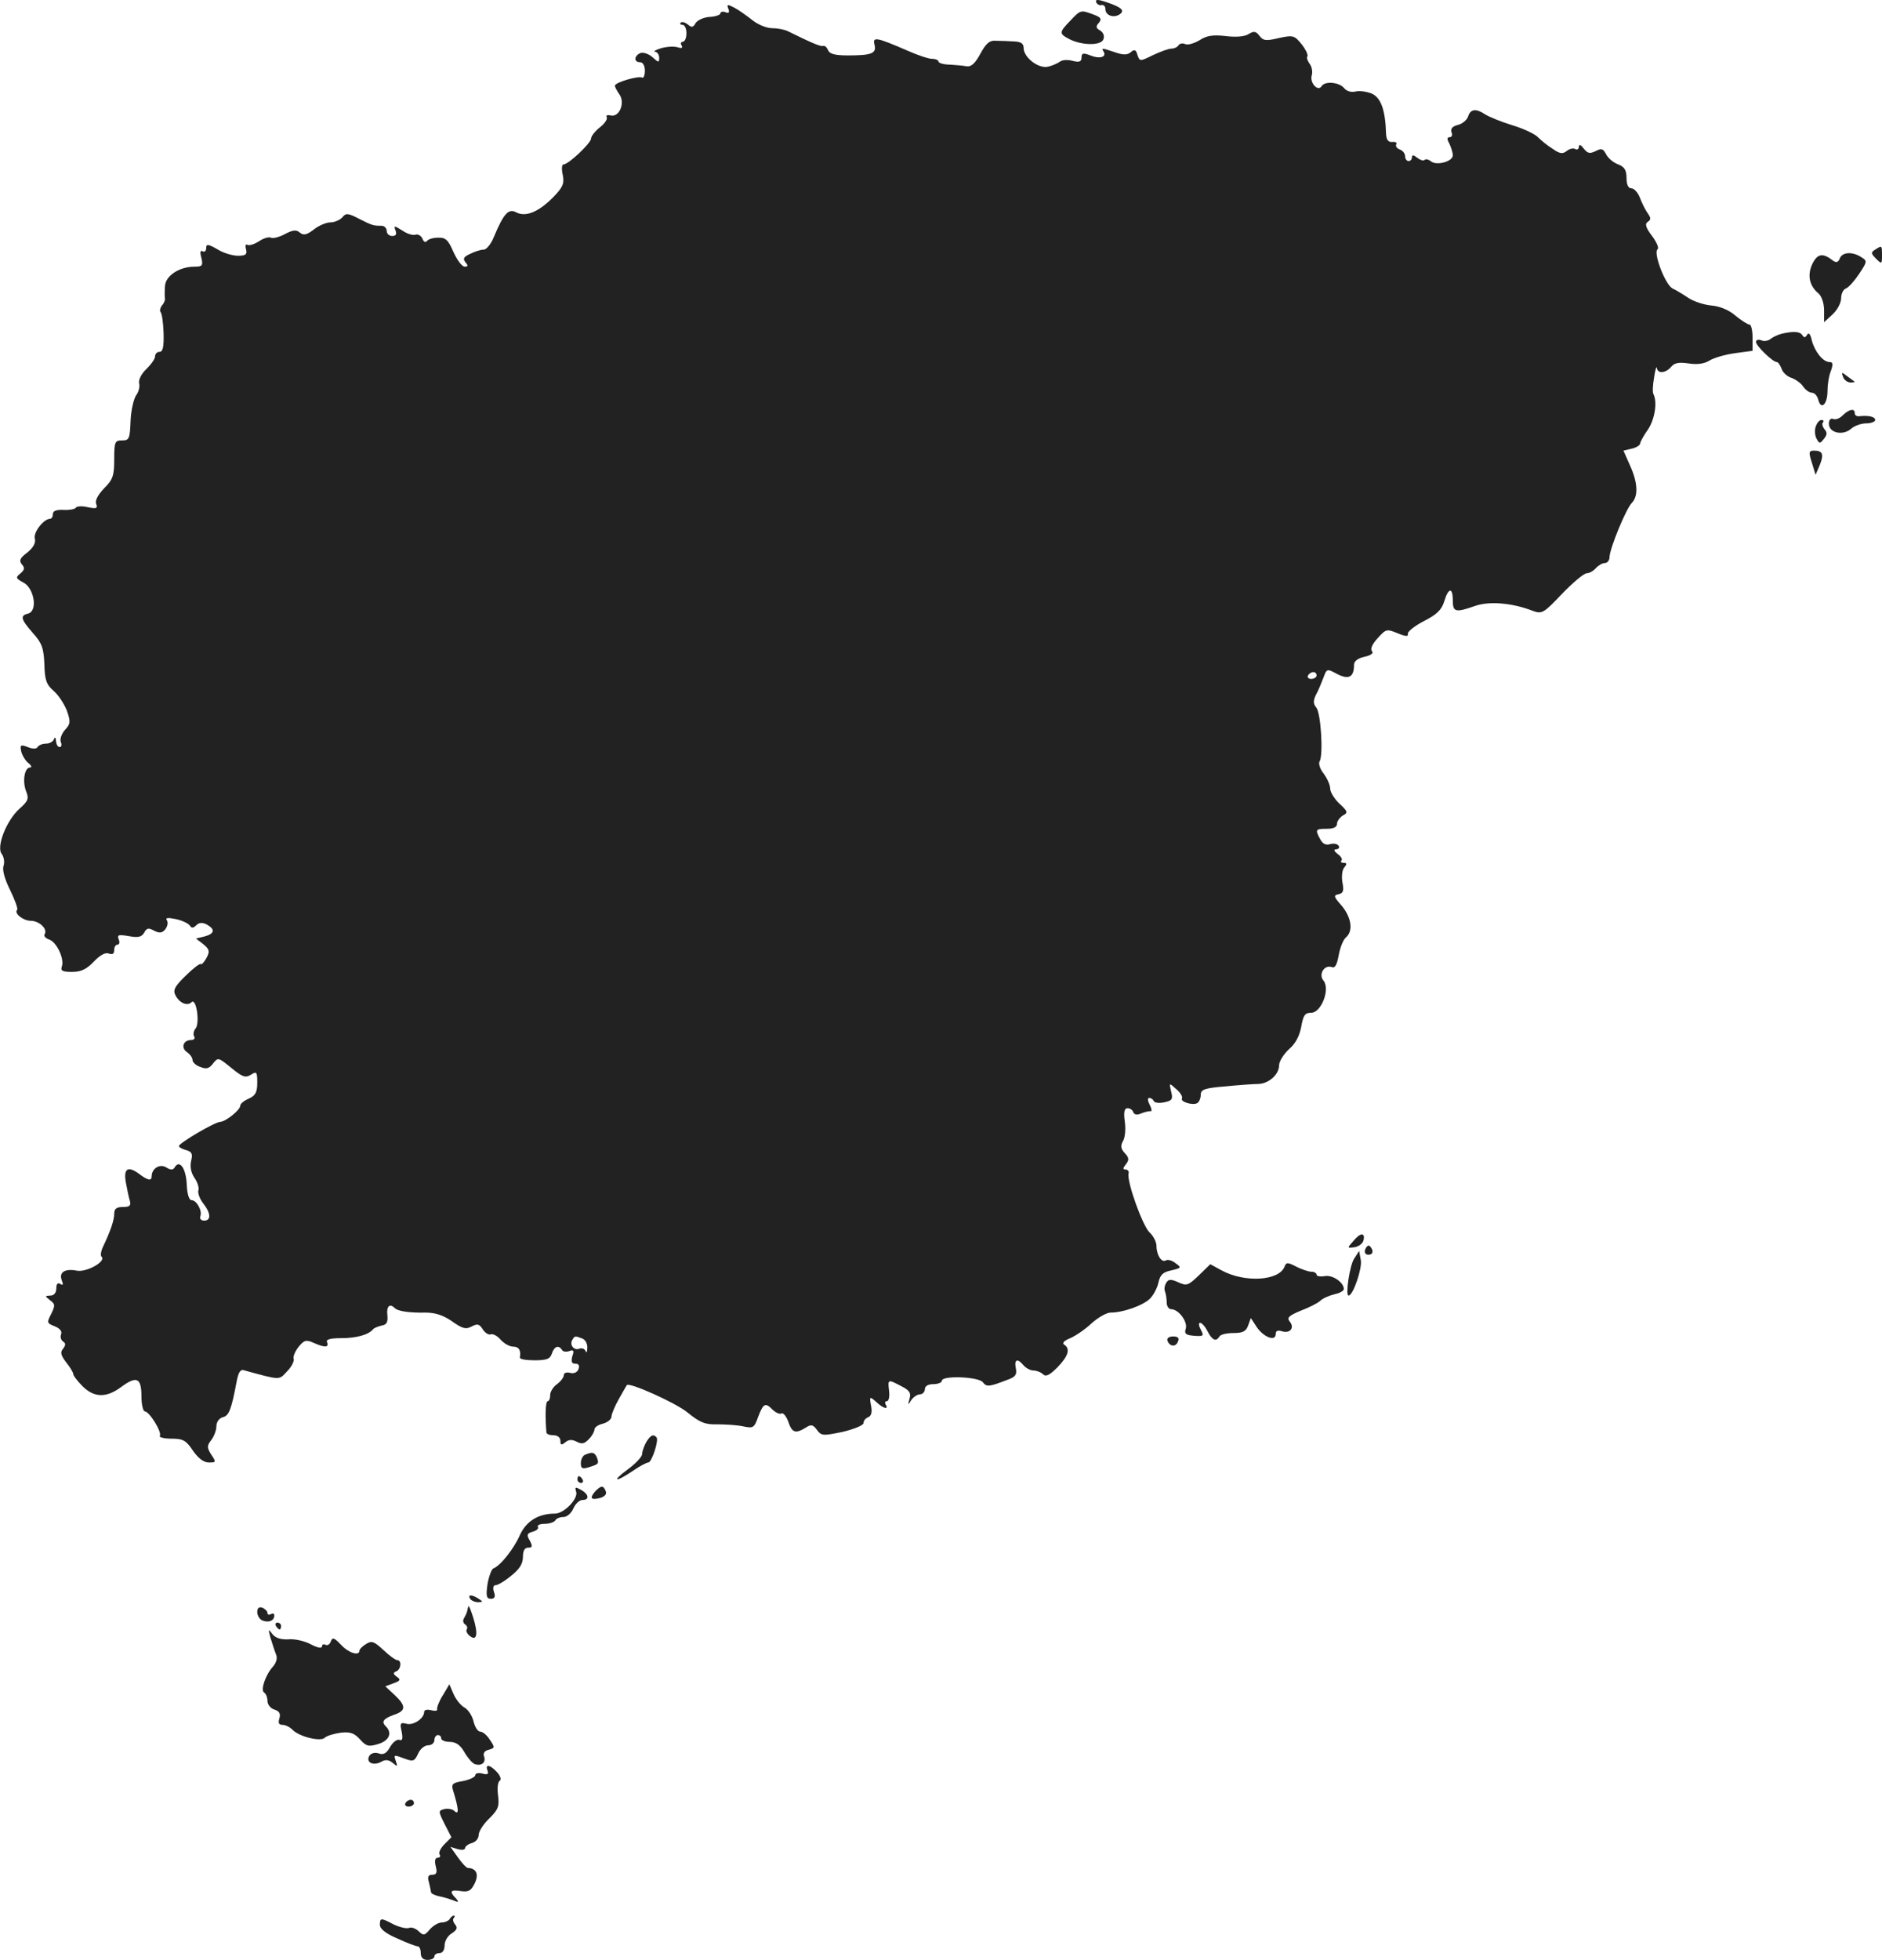 <?xml version="1.0" standalone="no"?>
<!DOCTYPE svg PUBLIC "-//W3C//DTD SVG 20010904//EN"
 "http://www.w3.org/TR/2001/REC-SVG-20010904/DTD/svg10.dtd">
<svg version="1.0" xmlns="http://www.w3.org/2000/svg"
 width="552.527pt" height="575.27pt" viewBox="0 0 552.527 575.27"
 preserveAspectRatio="xMidYMid meet">
<g transform="translate(-803.473,1288.27) scale(0.1,-0.1)"
fill="#222222" stroke="none">
<path d="M11253 12876 c3 -6 10 -10 16 -8 6 1 11 -4 11 -12 0 -18 23 -27 41
-16 17 11 8 21 -37 36 -26 9 -34 9 -31 0z"/>
<path d="M10173 12857 c4 -11 2 -14 -9 -10 -7 3 -14 1 -14 -3 0 -5 -14 -10
-32 -11 -18 -1 -36 -10 -41 -18 -7 -13 -12 -14 -23 -4 -8 6 -17 9 -21 5 -3 -3
-1 -6 5 -6 7 0 12 -11 12 -25 0 -14 -5 -25 -11 -25 -5 0 -7 -5 -3 -11 4 -7 0
-9 -12 -5 -11 3 -32 2 -49 -3 -16 -5 -24 -10 -17 -10 6 -1 12 -8 12 -18 0 -15
-2 -14 -20 2 -10 9 -26 15 -35 12 -19 -8 -20 -27 -1 -27 8 0 14 -10 14 -25 0
-13 -4 -23 -8 -20 -10 6 -80 -14 -80 -24 0 -4 6 -15 13 -25 18 -25 0 -69 -26
-62 -9 2 -14 0 -11 -5 3 -6 -6 -19 -20 -30 -14 -11 -26 -26 -26 -33 0 -13 -66
-76 -81 -76 -5 0 -6 -14 -2 -31 5 -25 0 -36 -27 -64 -43 -44 -81 -60 -109 -46
-23 13 -37 -2 -66 -71 -8 -21 -22 -38 -30 -38 -8 0 -25 -5 -39 -12 -20 -9 -23
-14 -15 -25 9 -10 8 -13 -2 -13 -8 0 -22 19 -33 43 -15 35 -23 43 -45 42 -14
0 -29 -4 -33 -10 -4 -5 -10 -2 -13 7 -4 9 -13 14 -20 12 -7 -3 -25 2 -39 12
-24 15 -26 15 -20 0 4 -11 1 -16 -10 -16 -9 0 -16 7 -16 15 0 8 -7 15 -15 15
-24 0 -28 1 -67 21 -31 16 -38 17 -48 4 -7 -8 -23 -15 -35 -15 -12 0 -34 -9
-49 -21 -21 -16 -30 -18 -41 -9 -10 9 -21 8 -45 -5 -17 -9 -35 -13 -40 -10 -5
3 -21 -1 -34 -10 -14 -9 -29 -14 -35 -11 -5 3 -7 -2 -4 -13 4 -15 -1 -19 -24
-19 -15 0 -43 8 -60 19 -28 16 -33 16 -33 3 0 -8 -5 -12 -10 -9 -7 4 -9 -2 -4
-19 5 -23 3 -26 -20 -26 -45 0 -86 -27 -87 -58 -1 -15 -1 -31 0 -36 1 -4 -3
-14 -9 -20 -5 -7 -7 -16 -4 -19 4 -4 8 -31 9 -62 1 -40 -2 -55 -12 -55 -7 0
-13 -6 -13 -13 0 -8 -12 -24 -26 -38 -14 -13 -23 -31 -21 -41 3 -9 -1 -26 -9
-36 -7 -11 -15 -45 -16 -76 -2 -51 -4 -56 -25 -56 -21 0 -23 -4 -23 -56 0 -48
-4 -59 -30 -85 -18 -19 -27 -36 -23 -45 5 -14 1 -15 -25 -10 -16 4 -33 3 -35
-2 -3 -4 -20 -7 -36 -6 -21 1 -31 -3 -31 -12 0 -8 -4 -14 -8 -14 -19 0 -50
-40 -45 -58 3 -13 -4 -26 -22 -41 -22 -16 -25 -24 -16 -35 9 -10 8 -16 -5 -27
-14 -11 -13 -14 9 -26 32 -16 43 -83 15 -91 -25 -6 -23 -16 13 -57 27 -30 32
-45 34 -92 1 -46 6 -60 27 -78 14 -12 31 -38 39 -58 11 -32 11 -39 -5 -56 -10
-11 -16 -27 -13 -36 4 -8 2 -15 -3 -15 -6 0 -10 8 -11 18 0 10 -3 12 -6 5 -2
-7 -13 -13 -23 -13 -10 0 -21 -4 -25 -10 -3 -6 -15 -6 -29 0 -21 8 -23 6 -19
-13 3 -12 13 -28 21 -34 9 -7 11 -13 5 -13 -16 0 -23 -39 -12 -69 9 -22 7 -29
-19 -52 -39 -35 -69 -113 -52 -133 6 -8 9 -24 5 -35 -4 -13 4 -40 20 -72 14
-29 23 -54 20 -57 -10 -10 18 -32 40 -32 25 0 50 -24 41 -39 -4 -5 2 -12 13
-16 22 -7 46 -58 37 -80 -4 -12 3 -15 30 -15 27 0 43 8 64 30 18 19 34 28 44
24 11 -4 16 -1 16 10 0 9 4 16 10 16 5 0 7 7 3 16 -5 13 0 14 30 9 27 -5 37
-3 45 10 7 14 13 15 29 6 16 -8 24 -7 33 4 6 8 9 19 5 26 -6 8 2 9 26 4 19 -4
37 -13 41 -19 5 -8 10 -8 19 1 8 8 18 9 31 2 25 -14 23 -27 -7 -35 l-25 -6 22
-17 c18 -15 19 -21 9 -40 -7 -13 -15 -21 -17 -18 -3 2 -23 -13 -45 -35 -32
-31 -37 -42 -29 -57 12 -23 35 -32 47 -20 14 14 25 -61 12 -77 -6 -7 -8 -18
-4 -24 3 -5 -1 -10 -9 -10 -23 0 -31 -22 -13 -35 10 -7 17 -17 17 -24 0 -6 10
-16 23 -20 17 -7 26 -5 37 10 15 19 16 18 54 -13 32 -26 41 -30 57 -20 17 11
19 9 19 -23 0 -28 -5 -38 -25 -47 -14 -6 -25 -15 -25 -21 0 -12 -42 -46 -58
-47 -16 0 -121 -62 -122 -71 0 -4 10 -9 21 -12 17 -5 20 -11 15 -31 -4 -17 -1
-35 10 -51 9 -13 14 -30 11 -37 -2 -7 4 -24 14 -37 23 -29 24 -51 3 -51 -9 0
-14 6 -11 13 6 16 -11 47 -26 47 -7 0 -13 18 -14 46 -2 47 -21 74 -35 51 -5
-9 -12 -9 -25 -1 -19 12 -43 -3 -43 -26 0 -14 -11 -12 -34 5 -35 27 -49 19
-42 -22 4 -21 9 -46 12 -55 4 -14 -1 -18 -20 -18 -19 0 -26 -5 -26 -20 0 -18
-10 -49 -33 -97 -6 -13 -8 -26 -4 -29 14 -14 -44 -46 -72 -41 -35 7 -54 -4
-45 -28 5 -13 4 -16 -4 -11 -8 5 -12 0 -12 -13 0 -13 -7 -21 -17 -21 -17 -1
-17 -1 -1 -14 15 -11 15 -15 3 -40 -13 -25 -13 -27 10 -36 15 -6 23 -15 19
-24 -3 -8 0 -17 6 -21 8 -5 8 -10 0 -21 -9 -10 -7 -19 9 -40 12 -15 21 -30 21
-35 0 -4 12 -20 27 -35 34 -34 70 -35 114 -2 45 33 59 27 59 -28 0 -24 5 -44
10 -44 13 0 51 -61 44 -72 -3 -4 13 -8 34 -8 34 0 43 -5 63 -35 16 -23 32 -35
47 -35 21 0 22 1 7 23 -13 21 -13 26 0 43 8 10 15 29 15 40 0 13 8 24 19 27
18 4 25 23 40 102 5 28 11 39 21 36 110 -30 103 -30 128 -3 13 13 21 30 19 36
-3 6 4 22 14 35 17 21 23 22 45 12 32 -14 45 -14 39 2 -4 8 8 12 42 12 44 0
80 10 93 26 3 4 14 8 25 11 15 2 19 10 17 31 -3 26 7 35 22 20 9 -9 43 -14 90
-13 27 0 51 -7 77 -25 31 -22 41 -25 58 -16 17 9 23 8 33 -8 6 -10 17 -17 23
-15 6 3 20 -4 30 -16 10 -11 26 -20 37 -20 16 0 23 -11 19 -32 0 -5 19 -8 43
-8 36 0 46 4 51 20 7 21 20 26 30 10 3 -5 13 -6 21 -3 13 5 15 1 9 -15 -4 -16
-2 -22 9 -22 10 0 13 -6 9 -16 -3 -9 -13 -14 -24 -11 -11 3 -19 0 -19 -7 0 -6
-9 -18 -20 -26 -11 -8 -20 -22 -20 -32 0 -10 -3 -18 -7 -18 -7 0 -8 -44 -4
-92 1 -5 10 -8 21 -8 12 0 20 -7 20 -16 0 -13 3 -14 14 -5 11 9 20 9 34 2 15
-8 23 -6 36 8 9 9 16 22 16 28 0 6 11 14 25 17 14 4 25 13 25 21 0 7 10 31 22
52 12 21 22 39 23 40 6 10 144 -52 178 -80 37 -30 52 -36 88 -35 24 0 58 -2
76 -6 29 -6 32 -5 44 29 15 39 21 42 43 19 9 -8 20 -13 25 -10 5 3 14 -8 20
-24 11 -33 21 -36 51 -18 16 11 22 9 33 -6 13 -18 18 -18 76 -6 33 8 61 19 61
26 0 7 6 14 14 17 9 4 12 15 8 34 -5 27 -4 28 15 11 21 -20 38 -24 28 -8 -3 6
-2 10 4 10 5 0 8 14 6 30 -4 35 -4 35 36 14 24 -12 29 -20 24 -37 -5 -19 -5
-20 5 -4 6 9 18 17 25 17 8 0 15 7 15 15 0 9 9 15 25 15 14 0 25 5 25 10 0 16
106 12 120 -4 11 -15 19 -14 73 7 23 8 28 15 24 34 -5 26 5 30 23 8 7 -8 20
-15 29 -15 9 0 22 -5 28 -11 8 -8 19 -3 42 20 32 33 39 55 20 67 -7 4 0 12 18
19 16 7 44 26 63 44 19 17 44 31 55 31 37 0 96 21 116 41 11 11 22 33 25 48 5
22 13 30 38 35 29 7 30 8 12 21 -10 8 -23 12 -29 8 -12 -7 -27 16 -27 43 0 11
-9 29 -20 39 -20 18 -67 148 -62 173 2 6 -2 12 -9 12 -8 0 -8 4 1 15 10 13 10
19 -3 33 -12 13 -13 22 -5 36 6 10 8 36 5 57 -4 28 -1 39 8 39 7 0 15 -5 17
-12 3 -7 11 -9 24 -3 10 4 23 7 27 6 4 -1 3 8 -3 19 -6 12 -7 20 -1 20 5 0 11
-4 13 -9 2 -5 15 -7 30 -4 24 5 27 9 21 32 -6 26 -6 26 15 7 12 -10 19 -22 17
-27 -7 -10 32 -22 45 -14 5 3 10 14 10 24 0 16 11 20 73 25 39 4 83 7 96 7 31
1 61 28 61 55 0 11 13 32 29 47 19 16 31 39 36 66 6 34 11 41 29 41 30 0 57
70 36 95 -15 18 3 47 25 39 9 -4 15 7 20 35 4 22 13 45 21 52 22 18 17 58 -12
93 -24 27 -25 31 -9 34 13 3 16 10 11 34 -3 18 -1 37 5 44 9 11 8 14 -1 14 -8
0 -10 3 -7 7 4 3 -1 12 -11 19 -11 9 -13 13 -4 14 7 0 10 5 7 10 -4 6 -15 8
-25 5 -13 -4 -22 1 -29 14 -16 29 -14 31 19 31 20 0 30 5 30 15 0 7 8 18 17
24 16 8 15 12 -10 35 -15 14 -27 34 -27 44 0 11 -9 30 -19 44 -11 13 -16 30
-12 36 11 18 4 142 -10 158 -9 11 -9 20 -1 37 7 12 16 35 22 50 10 27 10 28
41 11 34 -17 49 -9 49 28 0 10 12 19 31 23 19 4 27 11 22 16 -6 6 0 21 16 38
25 28 27 28 59 15 24 -10 32 -10 30 -2 -2 6 19 23 46 37 39 20 53 33 61 59 12
40 25 42 25 2 0 -34 8 -36 65 -16 42 15 110 9 169 -14 28 -10 32 -8 87 50 32
33 64 60 72 60 8 0 20 7 27 15 7 8 19 15 26 15 8 0 14 8 14 17 0 24 49 144 66
160 19 20 17 60 -6 110 l-19 43 25 6 c13 3 24 10 24 15 0 4 10 23 23 41 20 30
28 80 16 104 -3 5 -2 27 2 49 3 22 7 34 8 28 2 -18 26 -16 42 3 10 12 23 14
51 10 26 -4 46 -1 61 8 12 8 46 18 75 22 l52 7 0 38 c0 22 -4 39 -9 39 -5 0
-24 12 -41 26 -19 17 -47 28 -71 30 -22 2 -52 12 -67 22 -15 10 -36 23 -47 28
-22 12 -57 105 -44 115 5 3 -2 20 -16 39 -19 25 -22 36 -12 42 9 6 9 11 -1 25
-7 10 -17 30 -23 46 -6 15 -17 27 -25 27 -9 0 -14 11 -14 30 0 23 -6 33 -24
40 -14 5 -30 18 -36 30 -9 17 -14 18 -31 9 -17 -8 -23 -7 -35 8 -8 11 -13 13
-14 5 0 -7 -5 -10 -10 -7 -6 4 -17 1 -25 -5 -12 -10 -21 -9 -42 6 -15 9 -34
25 -43 34 -8 9 -42 25 -75 35 -33 10 -69 25 -80 32 -27 18 -43 16 -50 -6 -3
-10 -17 -22 -30 -25 -16 -4 -22 -11 -19 -21 4 -8 1 -15 -5 -15 -8 0 -9 -5 -1
-19 5 -11 10 -26 10 -34 0 -19 -48 -31 -64 -18 -7 6 -16 8 -19 4 -4 -3 -13 0
-22 7 -10 8 -15 9 -15 1 0 -6 -4 -11 -10 -11 -5 0 -10 6 -10 14 0 8 -7 17 -16
20 -8 3 -13 10 -10 15 3 5 -2 8 -12 7 -12 -1 -17 7 -18 24 -2 70 -15 106 -42
118 -15 6 -36 9 -48 6 -12 -3 -26 1 -33 10 -15 18 -57 21 -66 6 -11 -18 -36
10 -29 32 3 10 0 25 -6 33 -6 8 -10 18 -7 22 3 4 -5 21 -17 36 -21 26 -25 27
-67 18 -37 -9 -46 -8 -57 7 -10 13 -16 14 -31 5 -12 -8 -38 -10 -69 -6 -37 4
-55 1 -75 -12 -15 -9 -33 -15 -42 -12 -8 4 -17 2 -20 -3 -4 -6 -13 -10 -21
-10 -8 0 -33 -9 -54 -19 -39 -19 -39 -19 -46 1 -4 15 -9 17 -20 7 -10 -8 -22
-8 -45 0 -39 13 -42 14 -34 2 9 -16 -12 -22 -39 -11 -21 8 -26 7 -26 -6 0 -12
-6 -15 -26 -10 -14 4 -31 3 -37 -2 -7 -5 -22 -12 -35 -15 -28 -7 -72 27 -72
55 0 13 -8 18 -27 19 -16 1 -39 2 -53 2 -20 2 -30 -7 -47 -38 -15 -28 -27 -39
-40 -37 -10 2 -33 4 -50 5 -18 0 -33 5 -33 9 0 4 -8 8 -19 8 -10 0 -43 11 -72
24 -90 39 -103 42 -97 18 7 -26 -8 -32 -77 -32 -38 0 -54 4 -59 15 -3 8 -9 14
-14 13 -7 -3 -31 7 -104 43 -10 5 -31 9 -47 9 -16 0 -42 11 -58 24 -15 12 -39
29 -52 36 -21 11 -23 10 -18 -3z m1727 -1957 c0 -5 -7 -10 -16 -10 -8 0 -12 5
-9 10 3 6 10 10 16 10 5 0 9 -4 9 -10z m-2156 -1946 c9 -3 16 -16 15 -28 0
-11 -3 -16 -5 -9 -3 7 -11 10 -19 7 -15 -6 -29 11 -20 26 7 12 8 12 29 4z"/>
<path d="M11177 12822 c-33 -34 -33 -38 -5 -53 37 -20 95 -21 102 -2 4 10 0
20 -9 26 -13 7 -14 12 -4 23 9 11 6 16 -16 24 -37 14 -38 14 -68 -18z"/>
<path d="M13540 12150 c-13 -8 -13 -11 3 -27 16 -16 17 -16 17 10 0 30 0 30
-20 17z"/>
<path d="M13356 12109 c-16 -33 -10 -65 18 -88 9 -8 16 -29 16 -49 l0 -35 25
23 c14 13 25 34 25 47 0 13 6 26 14 29 8 3 25 22 39 43 24 36 24 38 6 49 -26
17 -56 15 -63 -4 -4 -11 -10 -13 -19 -7 -30 24 -46 22 -61 -8z"/>
<path d="M13265 11903 c-11 -3 -26 -10 -32 -15 -7 -6 -20 -8 -28 -4 -8 3 -15
1 -15 -5 0 -11 49 -59 61 -59 4 0 10 -9 14 -19 3 -11 16 -23 28 -27 12 -4 28
-15 35 -25 7 -11 19 -19 26 -19 8 0 16 -9 19 -21 8 -31 27 -13 27 26 0 19 4
45 10 59 7 20 6 26 -4 26 -19 0 -43 30 -52 63 -4 19 -9 25 -14 17 -5 -9 -9 -9
-14 -1 -7 11 -26 12 -61 4z"/>
<path d="M13446 11776 c3 -9 13 -16 22 -16 8 0 13 1 11 3 -2 1 -12 9 -22 16
-15 12 -17 12 -11 -3z"/>
<path d="M13445 11664 c-8 -9 -21 -14 -28 -11 -8 3 -13 -3 -13 -14 0 -27 41
-36 65 -15 10 9 30 16 44 16 15 0 27 5 27 10 0 10 -21 14 -47 11 -7 -1 -13 3
-13 9 0 15 -16 12 -35 -6z"/>
<path d="M13365 11630 c-3 -11 -2 -27 3 -35 8 -15 10 -15 21 -1 10 12 11 19 2
29 -6 8 -8 17 -4 20 3 4 1 7 -5 7 -6 0 -13 -9 -17 -20z"/>
<path d="M13354 11525 l11 -36 12 28 c13 32 9 43 -16 43 -16 0 -17 -4 -7 -35z"/>
<path d="M12007 9239 c-18 -20 -17 -20 5 -17 12 2 24 11 26 21 5 23 -10 22
-31 -4z"/>
<path d="M12045 9220 c-8 -13 -1 -24 14 -19 6 3 7 10 2 18 -6 10 -10 10 -16 1z"/>
<path d="M12010 9188 c-13 -21 -26 -108 -16 -108 13 0 40 79 36 103 l-5 28
-15 -23z"/>
<path d="M11806 9165 c-16 -42 -117 -48 -185 -11 l-33 18 -34 -33 c-31 -30
-36 -31 -60 -20 -22 10 -29 9 -35 -1 -5 -7 -7 -19 -4 -26 3 -8 5 -22 5 -33 0
-10 6 -19 13 -19 22 0 49 -37 43 -57 -5 -15 0 -19 24 -21 28 -2 30 -1 20 18
-6 11 -7 20 -2 20 5 0 15 -11 22 -25 14 -27 25 -31 35 -15 3 6 22 10 41 10 27
0 37 5 43 22 l8 22 17 -26 c20 -30 56 -44 56 -21 0 10 6 12 19 8 24 -7 37 11
22 29 -9 11 -2 17 31 31 24 9 50 22 58 29 8 8 27 16 43 20 15 3 27 10 27 15 0
20 -34 43 -57 38 -12 -2 -23 0 -23 4 0 5 -7 9 -15 9 -9 0 -29 7 -45 15 -25 13
-29 13 -34 0z"/>
<path d="M11462 8948 c6 -18 25 -20 31 -3 5 10 0 15 -14 15 -12 0 -19 -5 -17
-12z"/>
<path d="M9932 8650 c-6 -11 -12 -27 -12 -35 0 -8 -19 -28 -42 -45 -49 -36
-38 -40 14 -5 20 14 41 25 46 25 10 0 32 66 24 74 -9 10 -17 7 -30 -14z"/>
<path d="M9753 8613 c-7 -2 -13 -14 -13 -25 0 -15 4 -18 23 -12 29 9 31 10 24
29 -7 15 -13 17 -34 8z"/>
<path d="M9730 8540 c0 -5 5 -10 11 -10 5 0 7 5 4 10 -3 6 -8 10 -11 10 -2 0
-4 -4 -4 -10z"/>
<path d="M9726 8505 c8 -20 -35 -65 -62 -65 -49 0 -84 -22 -103 -63 -18 -41
-57 -90 -78 -98 -5 -2 -13 -23 -17 -46 -5 -35 -3 -43 10 -43 11 0 14 6 9 20
-4 12 -2 20 5 20 6 0 27 12 46 28 24 19 34 35 34 55 0 18 5 27 15 27 13 0 14
4 5 21 -10 17 -8 21 9 26 11 3 18 9 15 14 -3 5 6 9 20 9 14 0 28 5 31 10 3 6
14 10 24 10 10 0 23 11 29 25 6 14 18 25 27 25 21 0 19 17 -5 30 -16 9 -18 8
-14 -5z"/>
<path d="M9781 8504 c-16 -19 -11 -25 16 -18 13 4 20 11 16 20 -7 18 -14 17
-32 -2z"/>
<path d="M9415 8190 c3 -5 14 -10 23 -10 15 0 15 2 2 10 -20 13 -33 13 -25 0z"/>
<path d="M8790 8151 c0 -10 7 -22 16 -25 18 -7 34 0 34 15 0 6 -4 7 -10 4 -5
-3 -10 -2 -10 3 0 6 -7 12 -15 16 -10 3 -15 -1 -15 -13z"/>
<path d="M9410 8168 c-2 -5 -3 -11 -4 -15 -1 -5 -5 -13 -9 -20 -4 -6 -3 -14 3
-18 6 -4 8 -10 5 -15 -3 -4 1 -13 9 -19 21 -17 25 6 10 54 -7 22 -13 37 -14
33z"/>
<path d="M8845 8110 c3 -5 8 -10 11 -10 2 0 4 5 4 10 0 6 -5 10 -11 10 -5 0
-7 -4 -4 -10z"/>
<path d="M8829 8075 c5 -16 12 -38 16 -48 5 -11 1 -24 -8 -35 -23 -25 -38 -70
-27 -77 6 -4 10 -15 10 -25 0 -10 9 -22 20 -25 15 -5 19 -12 15 -26 -4 -13 -2
-19 9 -19 8 0 21 -6 29 -14 20 -21 83 -36 95 -24 6 6 27 12 47 15 28 3 40 -1
57 -20 18 -20 25 -22 54 -13 32 10 41 33 21 52 -13 13 -7 22 23 33 37 12 38
26 3 59 l-27 25 24 9 c20 7 22 11 10 19 -11 8 -12 12 -2 16 14 5 17 33 3 33
-5 0 -23 13 -41 30 -27 25 -34 28 -51 17 -10 -6 -19 -15 -19 -19 0 -17 -32 -7
-54 17 -20 21 -25 23 -30 10 -3 -9 -10 -13 -16 -10 -5 3 -10 1 -10 -5 0 -6
-13 -4 -32 6 -18 10 -48 17 -67 15 -22 -1 -38 4 -47 16 -12 16 -12 14 -5 -12z"/>
<path d="M9335 7907 c-11 -17 -18 -36 -17 -41 2 -5 -6 -6 -18 -3 -11 3 -20 1
-20 -5 0 -19 -31 -40 -51 -35 -19 5 -21 2 -15 -23 4 -21 2 -28 -7 -24 -7 2
-19 -7 -27 -21 -10 -18 -19 -24 -33 -19 -11 4 -23 1 -28 -7 -11 -19 11 -30 34
-18 13 8 23 7 35 -3 13 -11 15 -11 9 5 -7 20 -7 20 28 7 22 -8 27 -7 37 15 6
14 19 25 30 25 10 0 18 7 18 15 0 8 5 15 10 15 6 0 10 -4 10 -10 0 -5 11 -10
25 -10 18 0 31 -9 43 -30 9 -16 23 -32 30 -35 20 -7 34 4 28 22 -4 9 1 17 14
20 18 5 18 7 3 29 -8 13 -21 24 -28 24 -8 0 -16 14 -20 30 -4 17 -16 35 -27
41 -11 6 -25 24 -32 40 l-12 28 -19 -32z"/>
<path d="M9466 7686 c4 -11 0 -13 -15 -9 -12 3 -21 1 -21 -5 0 -5 -16 -13 -36
-17 -31 -5 -35 -9 -29 -28 16 -52 18 -72 5 -61 -6 7 -20 9 -30 7 -19 -5 -19
-6 0 -44 l20 -39 -20 -20 c-12 -12 -18 -25 -15 -30 4 -6 1 -10 -5 -10 -8 0
-10 -9 -6 -25 5 -19 2 -25 -10 -25 -12 0 -15 -6 -10 -22 3 -13 6 -26 6 -29 0
-4 10 -9 23 -12 12 -2 31 -8 42 -12 16 -7 18 -6 8 6 -20 20 -16 26 15 21 23
-3 30 1 41 24 12 26 4 43 -21 44 -4 0 -17 14 -29 31 l-22 31 22 -7 c11 -3 21
-2 21 3 0 5 9 12 20 15 11 3 20 13 20 24 0 10 14 32 31 48 26 26 30 35 26 67
-3 21 -1 41 5 44 5 3 2 14 -8 25 -20 22 -36 25 -28 5z"/>
<path d="M9225 7590 c-3 -5 1 -10 9 -10 9 0 16 5 16 10 0 6 -4 10 -9 10 -6 0
-13 -4 -16 -10z"/>
<path d="M9355 7250 c-3 -5 -14 -10 -23 -10 -10 0 -25 -9 -35 -20 -16 -19 -19
-19 -33 -6 -8 8 -21 13 -28 10 -8 -3 -28 2 -45 10 -38 20 -41 20 -41 -1 0 -12
18 -26 51 -40 28 -13 55 -23 60 -23 5 0 9 -9 9 -20 0 -13 7 -20 20 -20 11 0
20 5 20 10 0 6 7 10 15 10 9 0 15 9 15 23 0 12 9 28 21 35 15 10 18 16 10 26
-6 7 -8 16 -4 19 3 4 4 7 0 7 -3 0 -9 -4 -12 -10z"/>
</g>
</svg>
